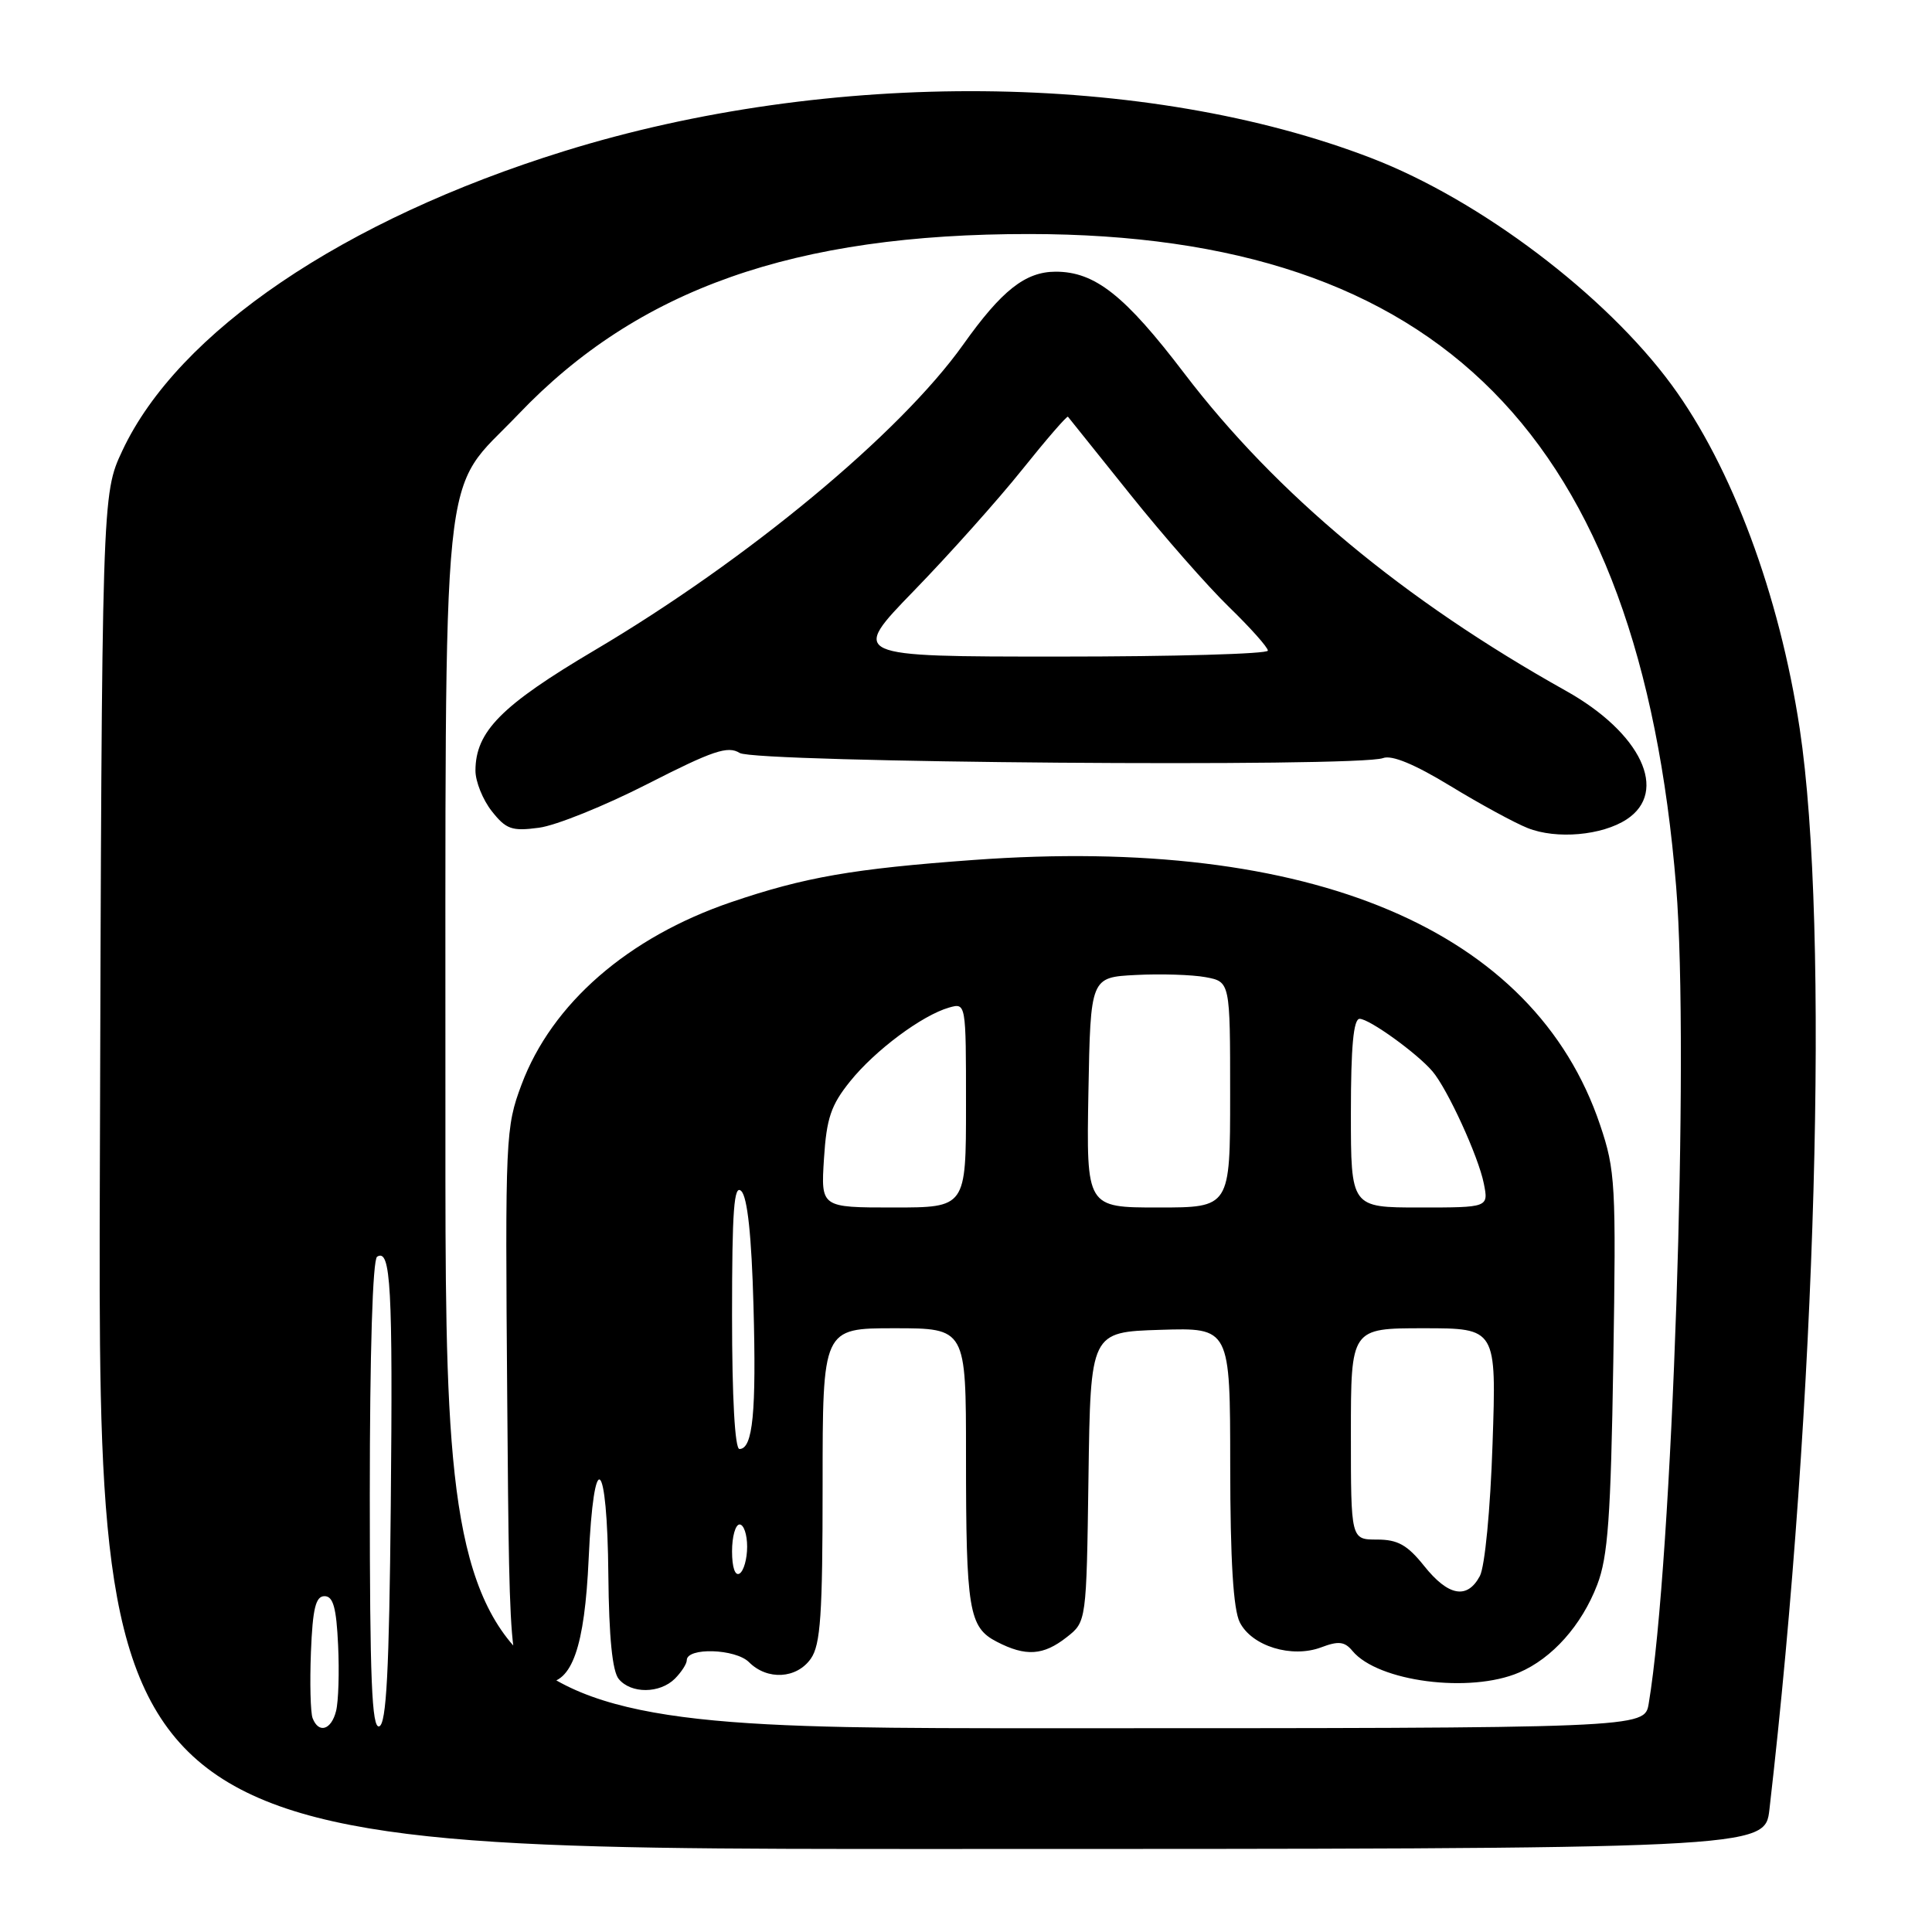 <?xml version="1.0" encoding="UTF-8" standalone="no"?>
<!DOCTYPE svg PUBLIC "-//W3C//DTD SVG 1.1//EN" "http://www.w3.org/Graphics/SVG/1.1/DTD/svg11.dtd" >
<svg xmlns="http://www.w3.org/2000/svg" xmlns:xlink="http://www.w3.org/1999/xlink" version="1.1" viewBox="0 0 256 256">
 <g >
 <path fill="currentColor"
d=" M 234.46 239.75 C 240.69 185.75 242.45 122.85 238.47 96.54 C 235.78 78.79 229.48 61.87 221.50 51.00 C 212.73 39.06 196.12 26.51 181.77 20.97 C 151.95 9.47 109.92 9.10 74.75 20.03 C 45.52 29.11 23.58 43.98 16.21 59.72 C 13.50 65.50 13.50 65.50 13.23 155.25 C 12.96 245.00 12.96 245.00 123.41 245.00 C 233.86 245.00 233.86 245.00 234.46 239.75 Z  M 41.42 227.66 C 41.14 226.92 41.04 222.98 41.20 218.91 C 41.43 213.12 41.83 211.50 43.00 211.50 C 44.15 211.50 44.57 213.02 44.80 217.97 C 44.97 221.53 44.85 225.46 44.53 226.72 C 43.90 229.24 42.22 229.75 41.42 227.66 Z  M 49.00 198.14 C 49.00 179.16 49.38 166.89 49.97 166.52 C 51.78 165.40 52.06 170.46 51.78 199.42 C 51.57 221.46 51.20 228.43 50.25 228.75 C 49.27 229.08 49.00 222.52 49.00 198.14 Z  M 59.02 149.25 C 59.05 57.93 58.24 65.85 68.69 54.89 C 84.52 38.29 105.24 30.98 136.43 31.01 C 190.79 31.06 217.23 57.75 222.10 117.50 C 223.88 139.29 221.60 207.06 218.46 225.75 C 217.91 229.00 217.91 229.00 138.45 229.00 C 59.00 229.00 59.00 229.00 59.02 149.25 Z  M 89.43 222.43 C 90.29 221.56 91.00 220.47 91.00 219.99 C 91.00 218.26 97.46 218.46 99.25 220.25 C 101.68 222.68 105.57 222.45 107.44 219.78 C 108.73 217.94 109.00 213.96 109.00 196.78 C 109.00 176.00 109.00 176.00 118.50 176.00 C 128.00 176.00 128.00 176.00 128.00 192.88 C 128.00 213.36 128.37 215.63 132.08 217.54 C 135.92 219.53 138.25 219.37 141.34 216.94 C 143.96 214.89 143.96 214.89 144.23 195.69 C 144.50 176.50 144.50 176.50 153.75 176.21 C 163.00 175.92 163.00 175.92 163.01 194.21 C 163.02 206.82 163.42 213.27 164.28 214.97 C 165.88 218.13 171.17 219.75 175.07 218.28 C 177.36 217.41 178.18 217.51 179.21 218.76 C 182.59 222.83 194.77 224.41 201.28 221.62 C 205.68 219.74 209.58 215.36 211.64 209.99 C 213.06 206.30 213.44 201.05 213.77 180.47 C 214.15 156.91 214.05 155.07 212.02 149.06 C 203.30 123.17 173.77 110.68 128.99 113.95 C 113.03 115.11 106.61 116.23 96.91 119.53 C 83.22 124.19 73.12 132.97 69.10 143.73 C 66.99 149.37 66.93 150.66 67.21 185.31 C 67.52 223.32 67.47 222.94 72.23 222.98 C 75.79 223.02 77.47 218.23 78.00 206.55 C 78.68 191.48 80.47 192.97 80.61 208.73 C 80.69 216.94 81.14 221.47 81.99 222.48 C 83.62 224.45 87.43 224.42 89.43 222.43 Z  M 215.54 108.57 C 221.14 104.90 217.46 97.11 207.48 91.53 C 185.99 79.51 169.11 65.46 156.93 49.48 C 149.05 39.13 145.09 36.00 139.88 36.00 C 135.86 36.01 132.74 38.47 127.63 45.66 C 119.28 57.40 99.10 74.15 78.81 86.15 C 66.42 93.48 63.01 96.93 63.00 102.12 C 63.00 103.55 63.97 105.97 65.16 107.48 C 67.06 109.89 67.82 110.16 71.41 109.68 C 73.66 109.39 80.14 106.77 85.82 103.87 C 94.46 99.46 96.44 98.79 98.01 99.77 C 100.06 101.06 180.03 101.69 183.26 100.45 C 184.42 100.01 187.46 101.27 192.17 104.14 C 196.11 106.54 200.72 109.05 202.42 109.72 C 206.23 111.24 212.27 110.71 215.54 108.57 Z  M 188.71 207.50 C 186.48 204.71 185.21 204.00 182.46 204.00 C 179.00 204.00 179.00 204.00 179.00 190.00 C 179.00 176.00 179.00 176.00 188.64 176.00 C 198.29 176.00 198.29 176.00 197.77 191.33 C 197.48 200.04 196.75 207.59 196.09 208.83 C 194.42 211.96 191.91 211.51 188.71 207.50 Z  M 97.00 205.56 C 97.00 203.60 97.45 202.00 98.00 202.00 C 98.55 202.00 99.00 203.32 99.00 204.94 C 99.00 206.56 98.55 208.16 98.00 208.50 C 97.40 208.87 97.00 207.68 97.00 205.56 Z  M 97.00 174.30 C 97.00 160.29 97.26 156.86 98.23 157.83 C 99.04 158.64 99.59 163.77 99.84 173.01 C 100.23 187.15 99.76 192.00 97.98 192.00 C 97.38 192.00 97.00 185.20 97.00 174.30 Z  M 109.18 153.54 C 109.52 148.17 110.11 146.43 112.64 143.29 C 115.95 139.17 122.17 134.54 125.75 133.51 C 128.00 132.87 128.00 132.87 128.00 146.43 C 128.00 160.00 128.00 160.00 118.38 160.00 C 108.77 160.00 108.77 160.00 109.18 153.54 Z  M 144.22 144.75 C 144.50 129.50 144.50 129.50 150.50 129.19 C 153.80 129.02 157.96 129.15 159.75 129.48 C 163.00 130.09 163.00 130.09 163.00 145.05 C 163.00 160.00 163.00 160.00 153.47 160.00 C 143.95 160.00 143.95 160.00 144.22 144.75 Z  M 179.00 147.50 C 179.00 138.71 179.34 135.00 180.16 135.00 C 181.44 135.00 187.78 139.57 189.81 141.96 C 191.81 144.31 195.90 153.24 196.61 156.81 C 197.25 160.00 197.25 160.00 188.12 160.00 C 179.00 160.00 179.00 160.00 179.00 147.50 Z  M 121.13 78.25 C 125.80 73.44 132.25 66.22 135.45 62.22 C 138.65 58.22 141.38 55.07 141.51 55.22 C 141.64 55.37 145.35 60.00 149.75 65.50 C 154.15 71.00 160.06 77.73 162.88 80.46 C 165.69 83.19 168.00 85.78 168.00 86.21 C 168.00 86.65 155.54 87.00 140.32 87.00 C 112.64 87.00 112.64 87.00 121.13 78.25 Z "/>
</g>
</svg>